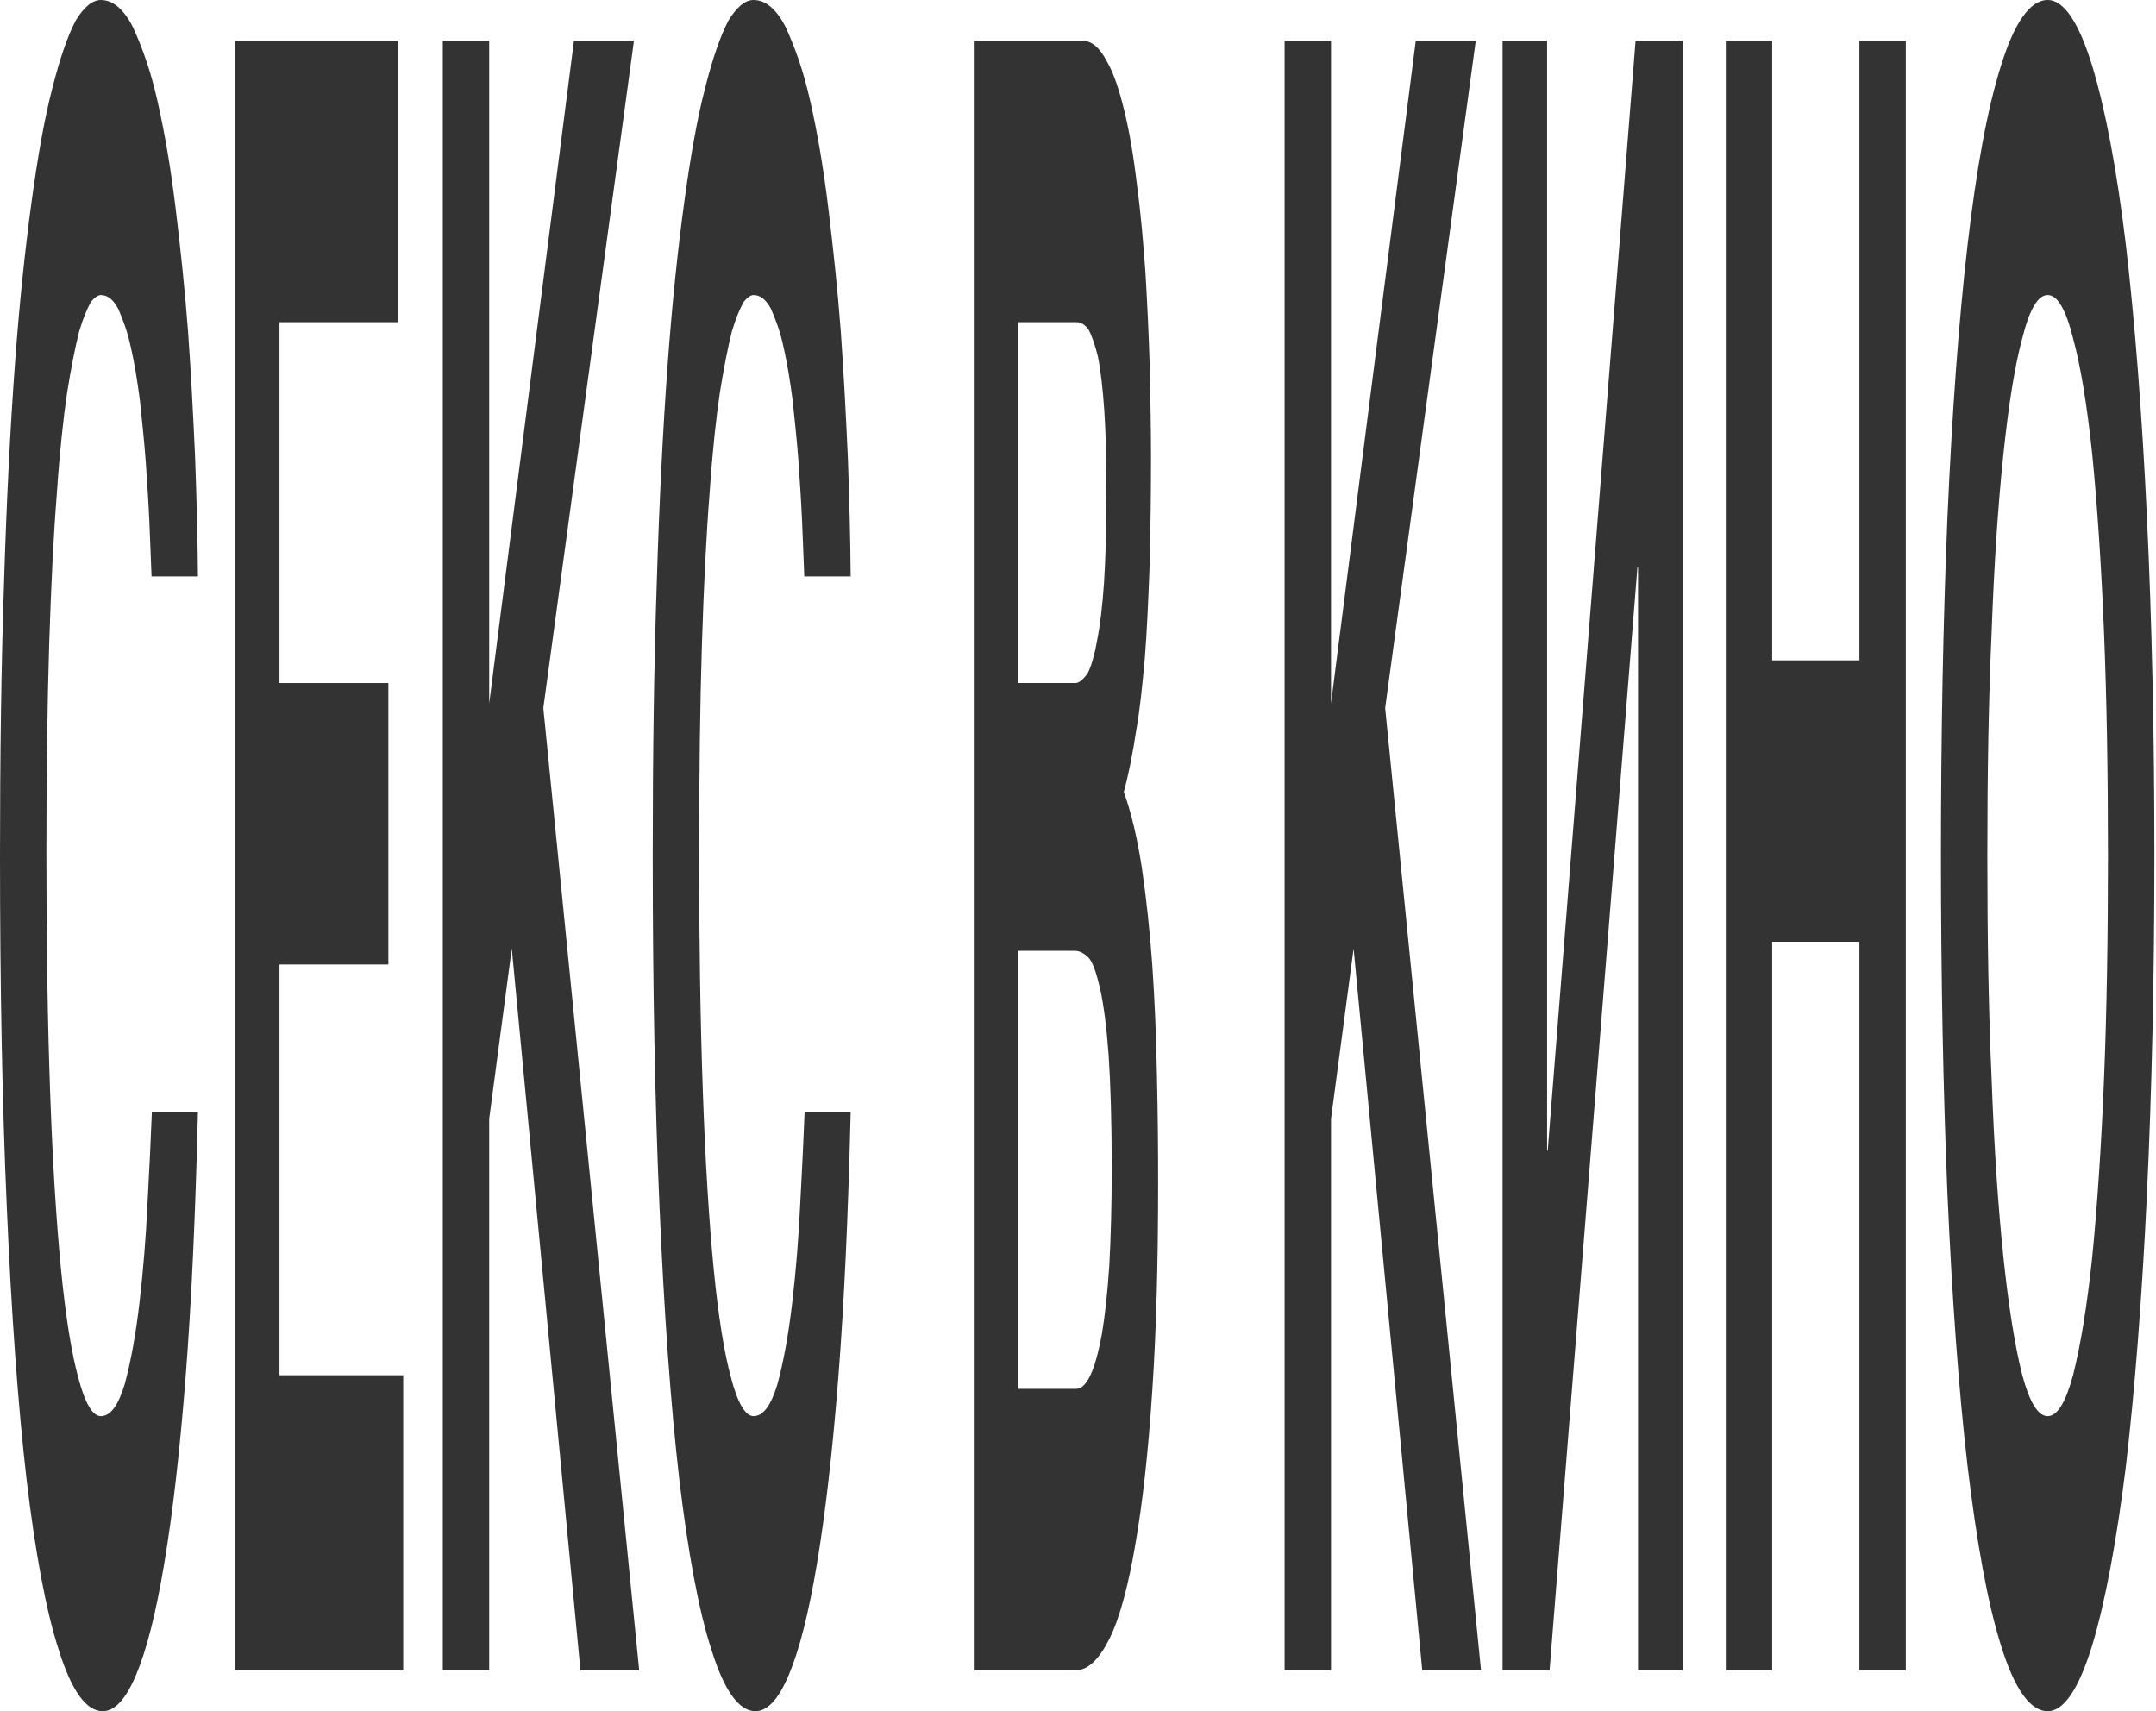 <svg width="412" height="327" viewBox="0 0 412 327" fill="none" xmlns="http://www.w3.org/2000/svg">
<path d="M370.906 163.5C370.906 140.081 371.32 118.83 372.147 98.881C373.034 78.931 374.275 61.584 375.989 46.838C377.703 32.093 379.772 20.817 382.373 12.577C384.914 4.337 387.929 0 391.298 0C394.43 0 397.267 4.337 399.809 12.577C402.291 20.817 404.478 32.093 406.251 46.838C407.965 61.584 409.325 78.931 410.27 98.881C411.216 118.83 411.689 140.081 411.689 163.5C411.689 186.485 411.216 208.17 410.27 228.119C409.325 248.069 407.965 265.416 406.251 280.162C404.478 294.473 402.291 306.183 399.809 314.423C397.267 322.663 394.43 327 391.298 327C387.929 327 384.914 322.663 382.373 314.423C379.772 306.183 377.703 294.473 375.989 280.162C374.275 265.416 373.034 248.069 372.147 228.119C371.32 208.17 370.906 186.485 370.906 163.5ZM391.298 270.621C393.13 270.621 394.726 268.019 396.144 262.814C397.563 257.176 398.804 249.804 399.809 240.263C400.754 230.721 401.523 219.446 402.055 206.435C402.587 193.424 402.823 179.113 402.823 163.5C402.823 147.887 402.587 133.576 402.055 120.565C401.523 107.554 400.754 96.278 399.809 86.737C398.804 77.196 397.563 69.824 396.144 64.619C394.726 58.981 393.13 56.379 391.298 56.379C389.465 56.379 387.869 58.981 386.451 64.619C385.032 69.824 383.85 77.196 382.845 86.737C381.841 96.278 381.072 107.554 380.6 120.565C380.008 133.576 379.772 147.887 379.772 163.5C379.772 179.113 380.008 193.424 380.6 206.435C381.072 219.446 381.841 230.721 382.845 240.263C383.85 249.804 385.032 257.176 386.451 262.814C387.869 268.019 389.465 270.621 391.298 270.621Z" fill="#333333"/>
<path d="M338.655 126.19H355.322V7.793H364.188V319.18H355.322V179.967H338.655V319.18H329.789V7.793H338.655V126.19Z" fill="#333333"/>
<path d="M295.644 219.866H295.762L312.548 7.793H321.532V319.18H313.021V108.408H312.903L296.117 319.18H287.133V7.793H295.644V219.866Z" fill="#333333"/>
<path d="M254.35 134.43L270.545 7.793H282.011L264.694 135.297L283.016 319.18H271.786L258.665 181.268L254.35 213.794V319.18H245.484V7.793H254.35V134.43Z" fill="#333333"/>
<path d="M206.891 7.793C208.605 7.793 210.142 9.094 211.501 11.696C212.801 13.865 213.924 17.334 214.87 21.237C215.816 25.14 216.643 29.911 217.293 35.549C218.003 40.753 218.476 46.391 218.889 52.029C219.244 58.101 219.539 64.172 219.717 70.244C219.835 76.316 219.953 81.953 219.953 87.591C219.953 95.398 219.835 102.337 219.658 108.842C219.421 114.914 219.185 120.552 218.771 125.756C218.298 130.96 217.825 135.731 217.116 139.634C216.466 143.971 215.698 147.874 214.752 151.343C216.17 155.247 217.293 160.017 218.18 165.655C219.067 171.727 219.717 177.798 220.19 184.304C220.662 191.243 220.958 198.182 221.076 205.121C221.254 212.493 221.313 219.432 221.313 225.938C221.313 241.117 220.958 254.561 220.19 265.837C219.421 277.546 218.357 287.087 216.998 294.894C215.698 302.7 213.984 309.205 212.033 313.109C210.083 317.012 207.955 319.18 205.532 319.18H186.086V7.793H206.891ZM205.532 130.526C206.3 130.526 207.068 129.659 207.778 128.792C208.487 127.491 209.137 125.322 209.669 122.286C210.201 119.684 210.674 115.781 210.969 111.444C211.265 106.674 211.442 101.469 211.442 94.964C211.442 88.459 211.324 82.821 211.028 78.484C210.733 74.147 210.319 70.678 209.787 68.076C209.255 65.907 208.664 64.172 207.955 62.871C207.246 62.004 206.536 61.57 205.768 61.57H194.597V130.526H205.532ZM205.65 265.403C206.655 265.403 207.541 264.536 208.369 262.801C209.196 261.066 209.905 258.464 210.555 254.995C211.147 251.525 211.619 247.188 211.974 241.984C212.27 236.78 212.447 230.274 212.447 223.335C212.447 214.228 212.21 206.855 211.856 201.651C211.442 196.013 210.91 192.11 210.26 189.074C209.551 186.038 208.841 183.87 208.014 183.002C207.127 182.135 206.3 181.701 205.413 181.701H194.597V265.403H205.65Z" fill="#333333"/>
<path d="M153.282 99.748C153.105 95.845 152.868 92.375 152.573 88.038C152.277 84.135 151.864 80.232 151.45 76.329C150.977 72.859 150.445 69.39 149.736 66.354C149.086 63.318 148.258 61.15 147.313 58.981C146.367 57.247 145.303 56.379 144.003 56.379C143.471 56.379 142.821 56.813 142.111 57.68C141.402 58.981 140.634 60.716 139.865 63.318C139.097 66.354 138.329 70.257 137.56 75.028C136.851 79.798 136.142 86.304 135.61 94.11C134.96 102.35 134.487 111.891 134.132 123.167C133.777 134.443 133.6 147.887 133.6 163.5C133.6 180.414 133.837 195.159 134.309 208.603C134.782 222.048 135.492 233.324 136.378 242.431C137.265 251.538 138.388 258.477 139.688 263.248C140.929 268.019 142.407 270.621 144.003 270.621C145.894 270.621 147.372 268.452 148.554 264.549C149.736 260.212 150.682 255.008 151.391 248.936C152.1 242.865 152.632 236.359 152.928 229.854C153.282 223.349 153.578 217.277 153.755 212.507H162.562C162.089 232.023 161.32 248.936 160.197 263.248C159.074 277.56 157.715 289.269 156.119 298.81C154.523 308.351 152.75 315.29 150.741 320.061C148.731 324.832 146.603 327 144.357 327C141.225 327 138.388 323.097 135.964 315.29C133.541 307.918 131.472 296.642 129.817 282.764C128.162 268.452 126.921 251.105 126.035 230.721C125.148 210.772 124.734 188.22 124.734 163.5C124.734 144.418 124.971 127.07 125.503 111.458C125.976 95.845 126.685 81.967 127.571 69.824C128.458 57.68 129.522 47.706 130.763 38.598C131.945 29.924 133.246 22.552 134.723 16.914C136.142 11.276 137.619 6.939 139.215 3.903C140.811 1.301 142.407 0 144.003 0C146.308 0 148.376 1.735 150.15 5.204C151.923 9.107 153.519 13.444 154.878 19.516C156.237 25.587 157.36 32.093 158.306 39.899C159.252 47.706 160.079 55.512 160.67 63.318C161.261 71.558 161.675 79.798 162.03 87.605C162.325 95.845 162.503 103.218 162.562 110.157H153.696L153.282 99.748Z" fill="#333333"/>
<path d="M93.483 134.43L109.678 7.793H121.144L103.826 135.297L122.149 319.18H110.919L97.798 181.268L93.483 213.794V319.18H84.617V7.793H93.483V134.43Z" fill="#333333"/>
<path d="M76.047 61.57H53.41V130.526H74.215V184.304H53.41V262.801H77.052V319.18H44.898V7.793H76.047V61.57Z" fill="#333333"/>
<path d="M28.548 99.748C28.37 95.845 28.134 92.375 27.838 88.038C27.543 84.135 27.129 80.232 26.715 76.329C26.243 72.859 25.711 69.39 25.002 66.354C24.351 63.318 23.524 61.15 22.578 58.981C21.633 57.247 20.569 56.379 19.268 56.379C18.736 56.379 18.086 56.813 17.377 57.68C16.668 58.981 15.899 60.716 15.131 63.318C14.363 66.354 13.594 70.257 12.826 75.028C12.117 79.798 11.407 86.304 10.875 94.11C10.225 102.35 9.752 111.891 9.398 123.167C9.043 134.443 8.866 147.887 8.866 163.5C8.866 180.414 9.102 195.159 9.575 208.603C10.048 222.048 10.757 233.324 11.644 242.431C12.53 251.538 13.653 258.477 14.954 263.248C16.195 268.019 17.672 270.621 19.268 270.621C21.16 270.621 22.637 268.452 23.819 264.549C25.002 260.212 25.947 255.008 26.656 248.936C27.366 242.865 27.898 236.359 28.193 229.854C28.548 223.349 28.843 217.277 29.021 212.507H37.827C37.355 232.023 36.586 248.936 35.463 263.248C34.34 277.56 32.981 289.269 31.385 298.81C29.789 308.351 28.016 315.29 26.006 320.061C23.997 324.832 21.869 327 19.623 327C16.49 327 13.653 323.097 11.23 315.29C8.807 307.918 6.738 296.642 5.083 282.764C3.428 268.452 2.187 251.105 1.3 230.721C0.414 210.772 0 188.22 0 163.5C0 144.418 0.236 127.07 0.768 111.458C1.241 95.845 1.95 81.967 2.837 69.824C3.724 57.68 4.788 47.706 6.029 38.598C7.211 29.924 8.511 22.552 9.989 16.914C11.407 11.276 12.885 6.939 14.481 3.903C16.077 1.301 17.672 0 19.268 0C21.573 0 23.642 1.735 25.415 5.204C27.188 9.107 28.784 13.444 30.144 19.516C31.503 25.587 32.626 32.093 33.572 39.899C34.517 47.706 35.345 55.512 35.936 63.318C36.527 71.558 36.941 79.798 37.295 87.605C37.591 95.845 37.768 103.218 37.827 110.157H28.962L28.548 99.748Z" fill="#333333"/>
</svg>
